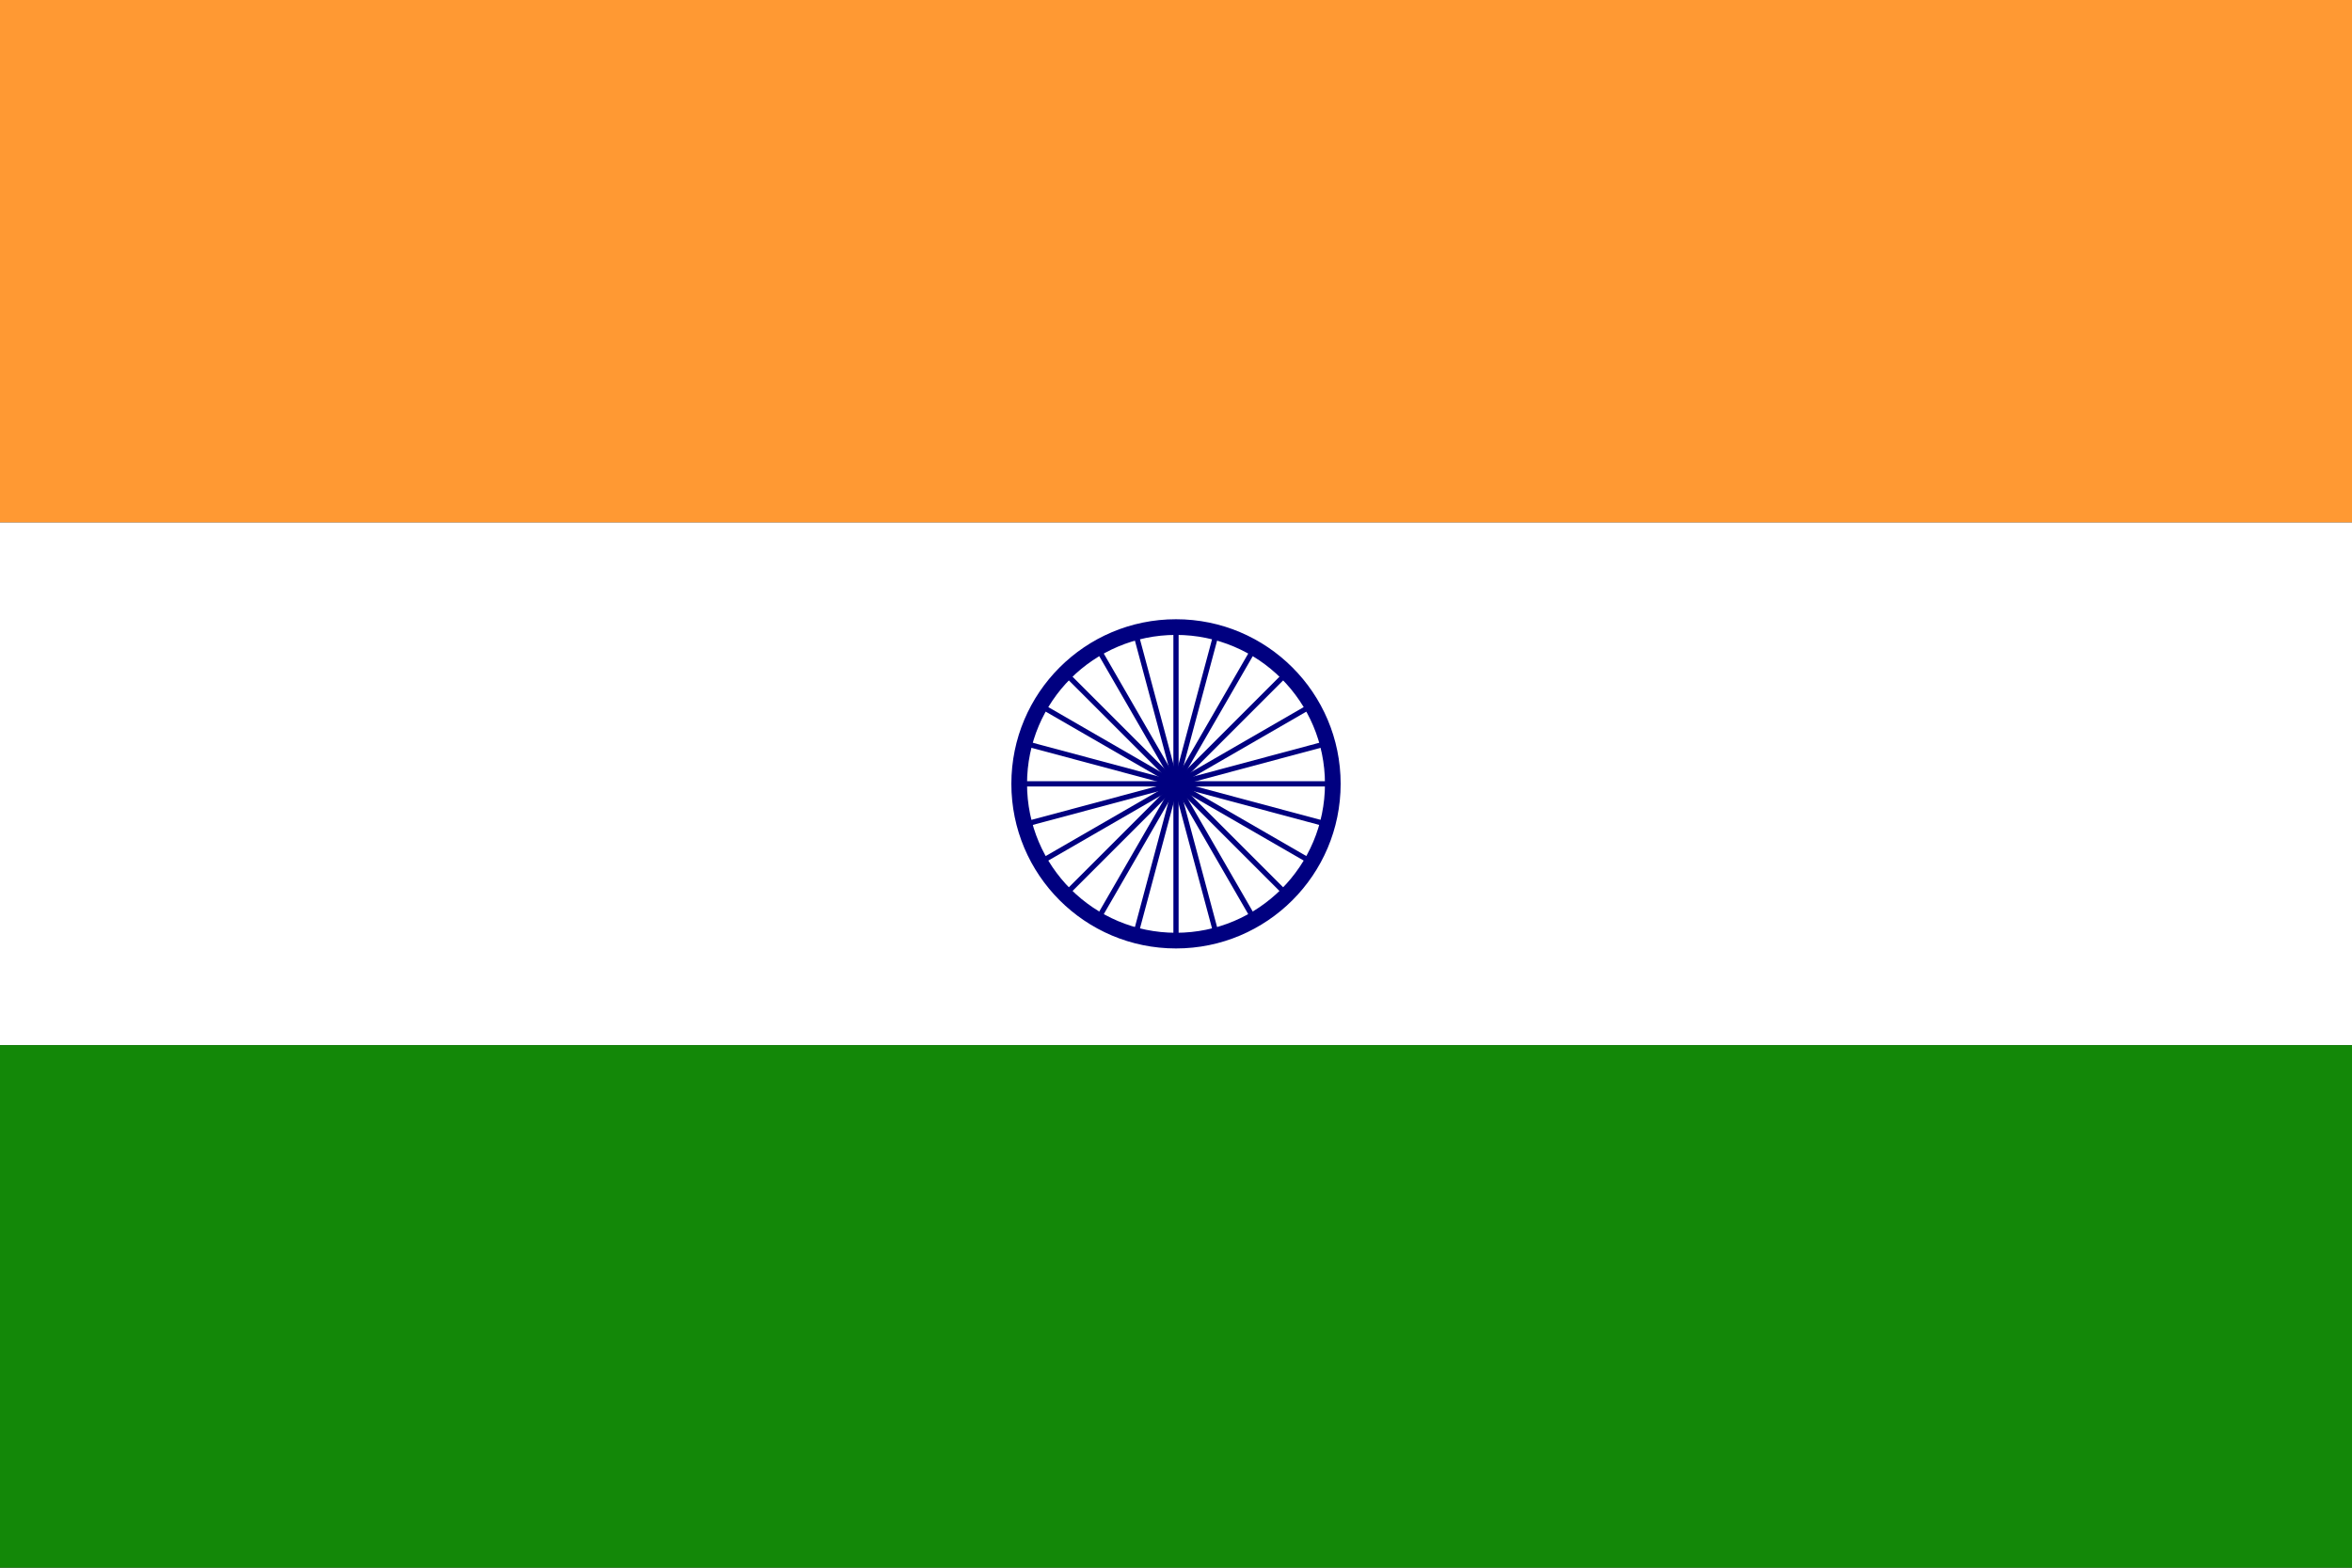 <svg xmlns="http://www.w3.org/2000/svg" viewBox="0 0 900 600">
  <rect x="0" y="0" width="900" height="600" fill="#333333" stroke="none"/>
  <!-- Saffron stripe -->
  <rect width="900" height="200" fill="#FF9933"/>
  
  <!-- White stripe -->
  <rect y="200" width="900" height="200" fill="#ffffff"/>
  
  <!-- Green stripe -->
  <rect y="400" width="900" height="200" fill="#138808"/>
  
  <!-- Ashoka Chakra -->
  <circle cx="450" cy="300" r="60" fill="none" stroke="#000080" stroke-width="6"/>
  
  <!-- 24 spokes inside the circle -->
  <g stroke="#000080" stroke-width="2">
    <!-- Using transform rotate around center for each spoke -->
    <line x1="450" y1="240" x2="450" y2="300"/>
    <line x1="450" y1="240" x2="450" y2="300" transform="rotate(15 450 300)"/>
    <line x1="450" y1="240" x2="450" y2="300" transform="rotate(30 450 300)"/>
    <line x1="450" y1="240" x2="450" y2="300" transform="rotate(45 450 300)"/>
    <line x1="450" y1="240" x2="450" y2="300" transform="rotate(60 450 300)"/>
    <line x1="450" y1="240" x2="450" y2="300" transform="rotate(75 450 300)"/>
    <line x1="450" y1="240" x2="450" y2="300" transform="rotate(90 450 300)"/>
    <line x1="450" y1="240" x2="450" y2="300" transform="rotate(105 450 300)"/>
    <line x1="450" y1="240" x2="450" y2="300" transform="rotate(120 450 300)"/>
    <line x1="450" y1="240" x2="450" y2="300" transform="rotate(135 450 300)"/>
    <line x1="450" y1="240" x2="450" y2="300" transform="rotate(150 450 300)"/>
    <line x1="450" y1="240" x2="450" y2="300" transform="rotate(165 450 300)"/>
    <line x1="450" y1="240" x2="450" y2="300" transform="rotate(180 450 300)"/>
    <line x1="450" y1="240" x2="450" y2="300" transform="rotate(195 450 300)"/>
    <line x1="450" y1="240" x2="450" y2="300" transform="rotate(210 450 300)"/>
    <line x1="450" y1="240" x2="450" y2="300" transform="rotate(225 450 300)"/>
    <line x1="450" y1="240" x2="450" y2="300" transform="rotate(240 450 300)"/>
    <line x1="450" y1="240" x2="450" y2="300" transform="rotate(255 450 300)"/>
    <line x1="450" y1="240" x2="450" y2="300" transform="rotate(270 450 300)"/>
    <line x1="450" y1="240" x2="450" y2="300" transform="rotate(285 450 300)"/>
    <line x1="450" y1="240" x2="450" y2="300" transform="rotate(300 450 300)"/>
    <line x1="450" y1="240" x2="450" y2="300" transform="rotate(315 450 300)"/>
    <line x1="450" y1="240" x2="450" y2="300" transform="rotate(330 450 300)"/>
    <line x1="450" y1="240" x2="450" y2="300" transform="rotate(345 450 300)"/>
  </g>
</svg>

